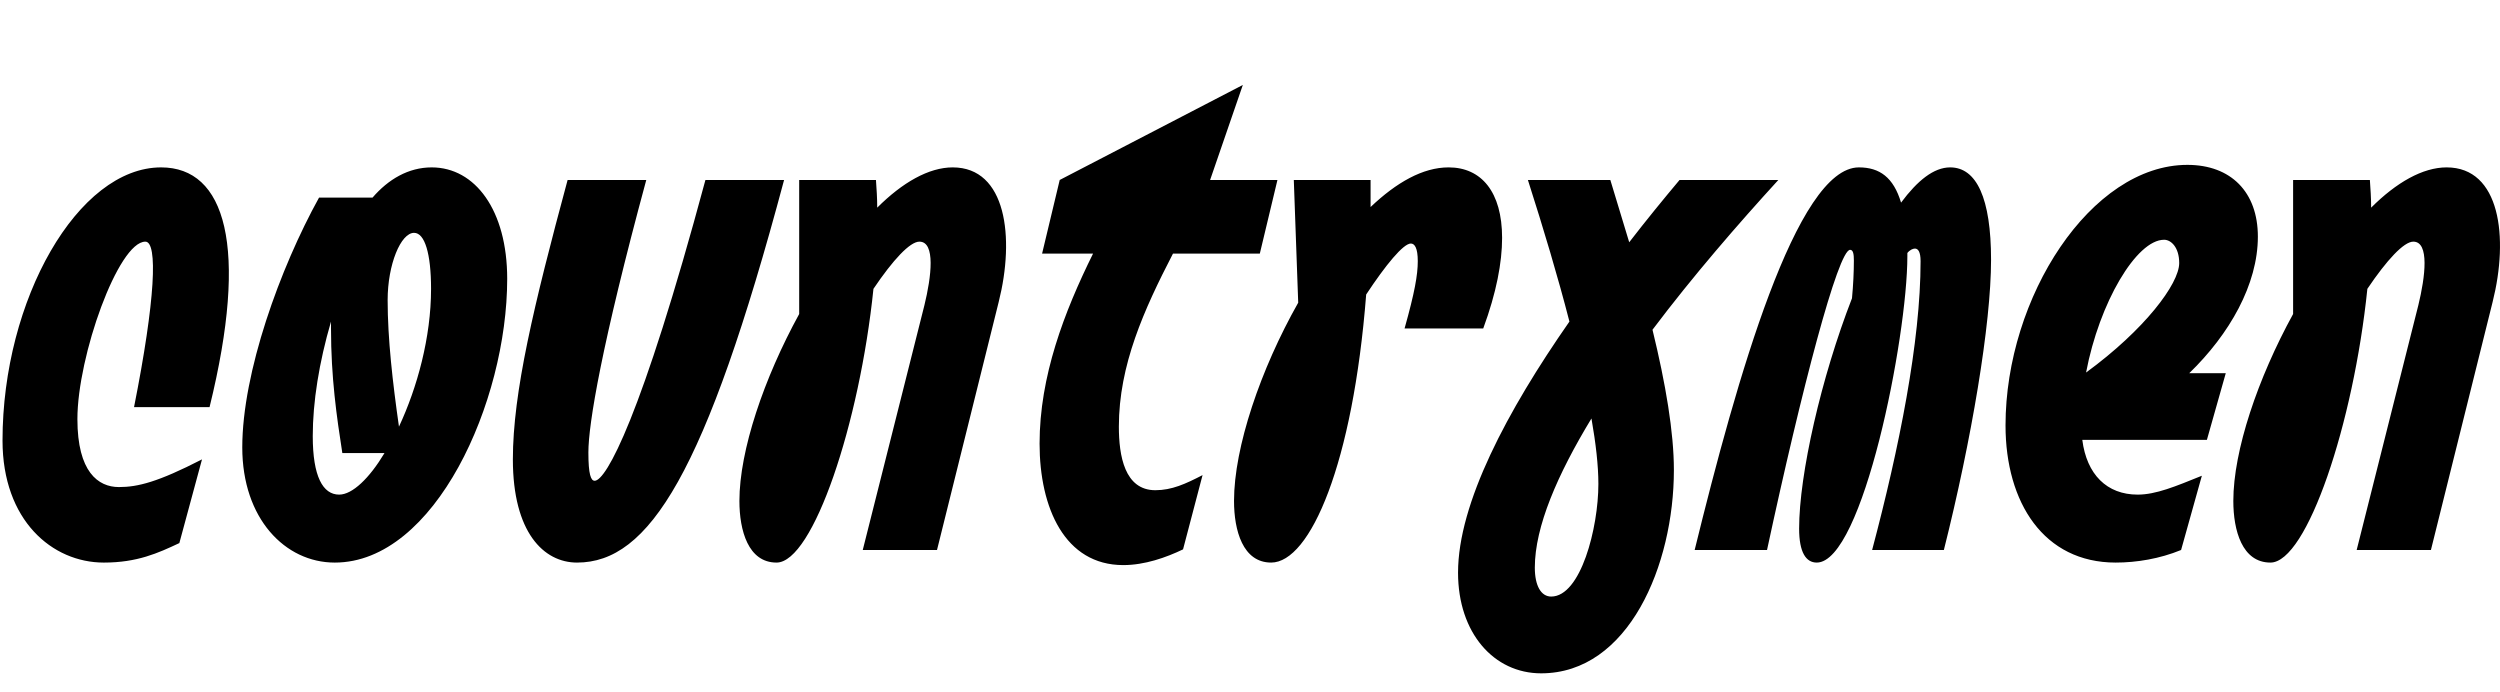 <svg width="3972.773" height="1100.002" xmlns="http://www.w3.org/2000/svg"><path d="M321 730.002c-70 36-102 44-132 44-33 0-66-24-66-108 0-100 65-282 108-282 20 0 16 92-18 263h120c63-256 25-381-77-381-132 0-252 210-252 434 0 127 79 194 161 194 53 0 86-15 120-31zm365-464c-37 0-69 19-94 48h-85c-62 112-122 278-122 397 0 113 68 183 147 183 159 0 274-255 274-451 0-109-51-177-120-177zm-52 412c-10-70-18-140-18-201 0-57 21-107 42-107 17 0 27 33 27 89 0 77-22 157-51 219zm-95 108c-26 0-42-29-42-93 0-54 10-117 29-182v11c0 78 9 140 18 198h67c-24 40-51 66-72 66zm378 108c114 0 204-140 329-608h-125c-102 379-158 478-176 478-6 0-10-10-10-45 0-45 21-171 92-433H902c-54 200-87 338-87 444 0 116 49 164 102 164zm597-628c-38 0-80 24-120 64 0-15-1-30-2-44h-122v213c-56 102-95 217-95 297 0 47 14 98 59 98 58 0 132-221 154-435 31-46 58-75 73-75 26 0 19 56 8 101l-98 389h118l98-394c26-103 12-214-73-214zm271 632c34 0 68-12 95-25l31-118c-27 14-49 24-75 24-49 0-58-55-58-101 0-98 40-186 86-275h138l28-117h-107l52-151-291 151-28 117h81c-46 93-85 195-85 302 0 102 40 193 133 193zm517-632c-41 0-83 24-124 63v-43h-122l7 195c-60 106-102 230-102 315 0 47 14 98 59 98 62 0 130-157 151-426 31-47 59-81 71-81 6 0 11 7 11 28 0 22-5 50-21 107h125c21-57 30-105 30-144 0-73-33-112-85-112zm367 20c-26 31-53 64-80 99l-30-99h-131c25 78 48 155 66 225-99 142-177 289-177 399 0 96 57 160 132 160 139 0 211-172 211-323 0-60-13-137-34-223 64-85 136-168 200-238zm-129 483c0 70-28 179-75 179-16 0-26-17-26-46 0-65 36-148 90-237 7 40 11 75 11 104zm559-503c-26 0-52 21-78 56-12-40-34-56-67-56-99 0-194 335-261 608h115c55-256 113-477 132-477 5 0 6 7 6 17 0 18-1 39-3 60-49 126-84 280-84 366 0 38 11 54 28 54 73 0 144-357 144-487v-5c4-5 9-7 12-7 5 0 9 5 9 20 0 128-34 297-77 459h114c44-175 75-359 75-461 0-98-23-147-65-147zm489 110c0-71-43-114-112-114-153 0-289 210-289 414 0 123 61 218 175 218 33 0 70-6 104-20l33-118c-42 17-73 30-102 30-49 0-81-32-88-87h198l30-106h-58c64-62 109-141 109-217zm-149 5c11 0 24 12 24 37 0 33-55 106-148 174 21-111 80-211 124-211zm449-115c-38 0-80 24-120 64 0-15-1-30-2-44h-122v213c-56 102-95 217-95 297 0 47 14 98 59 98 58 0 132-221 154-435 31-46 58-75 73-75 26 0 19 56 8 101l-98 389h118l98-394c26-103 12-214-73-214zm0 0"/></svg>